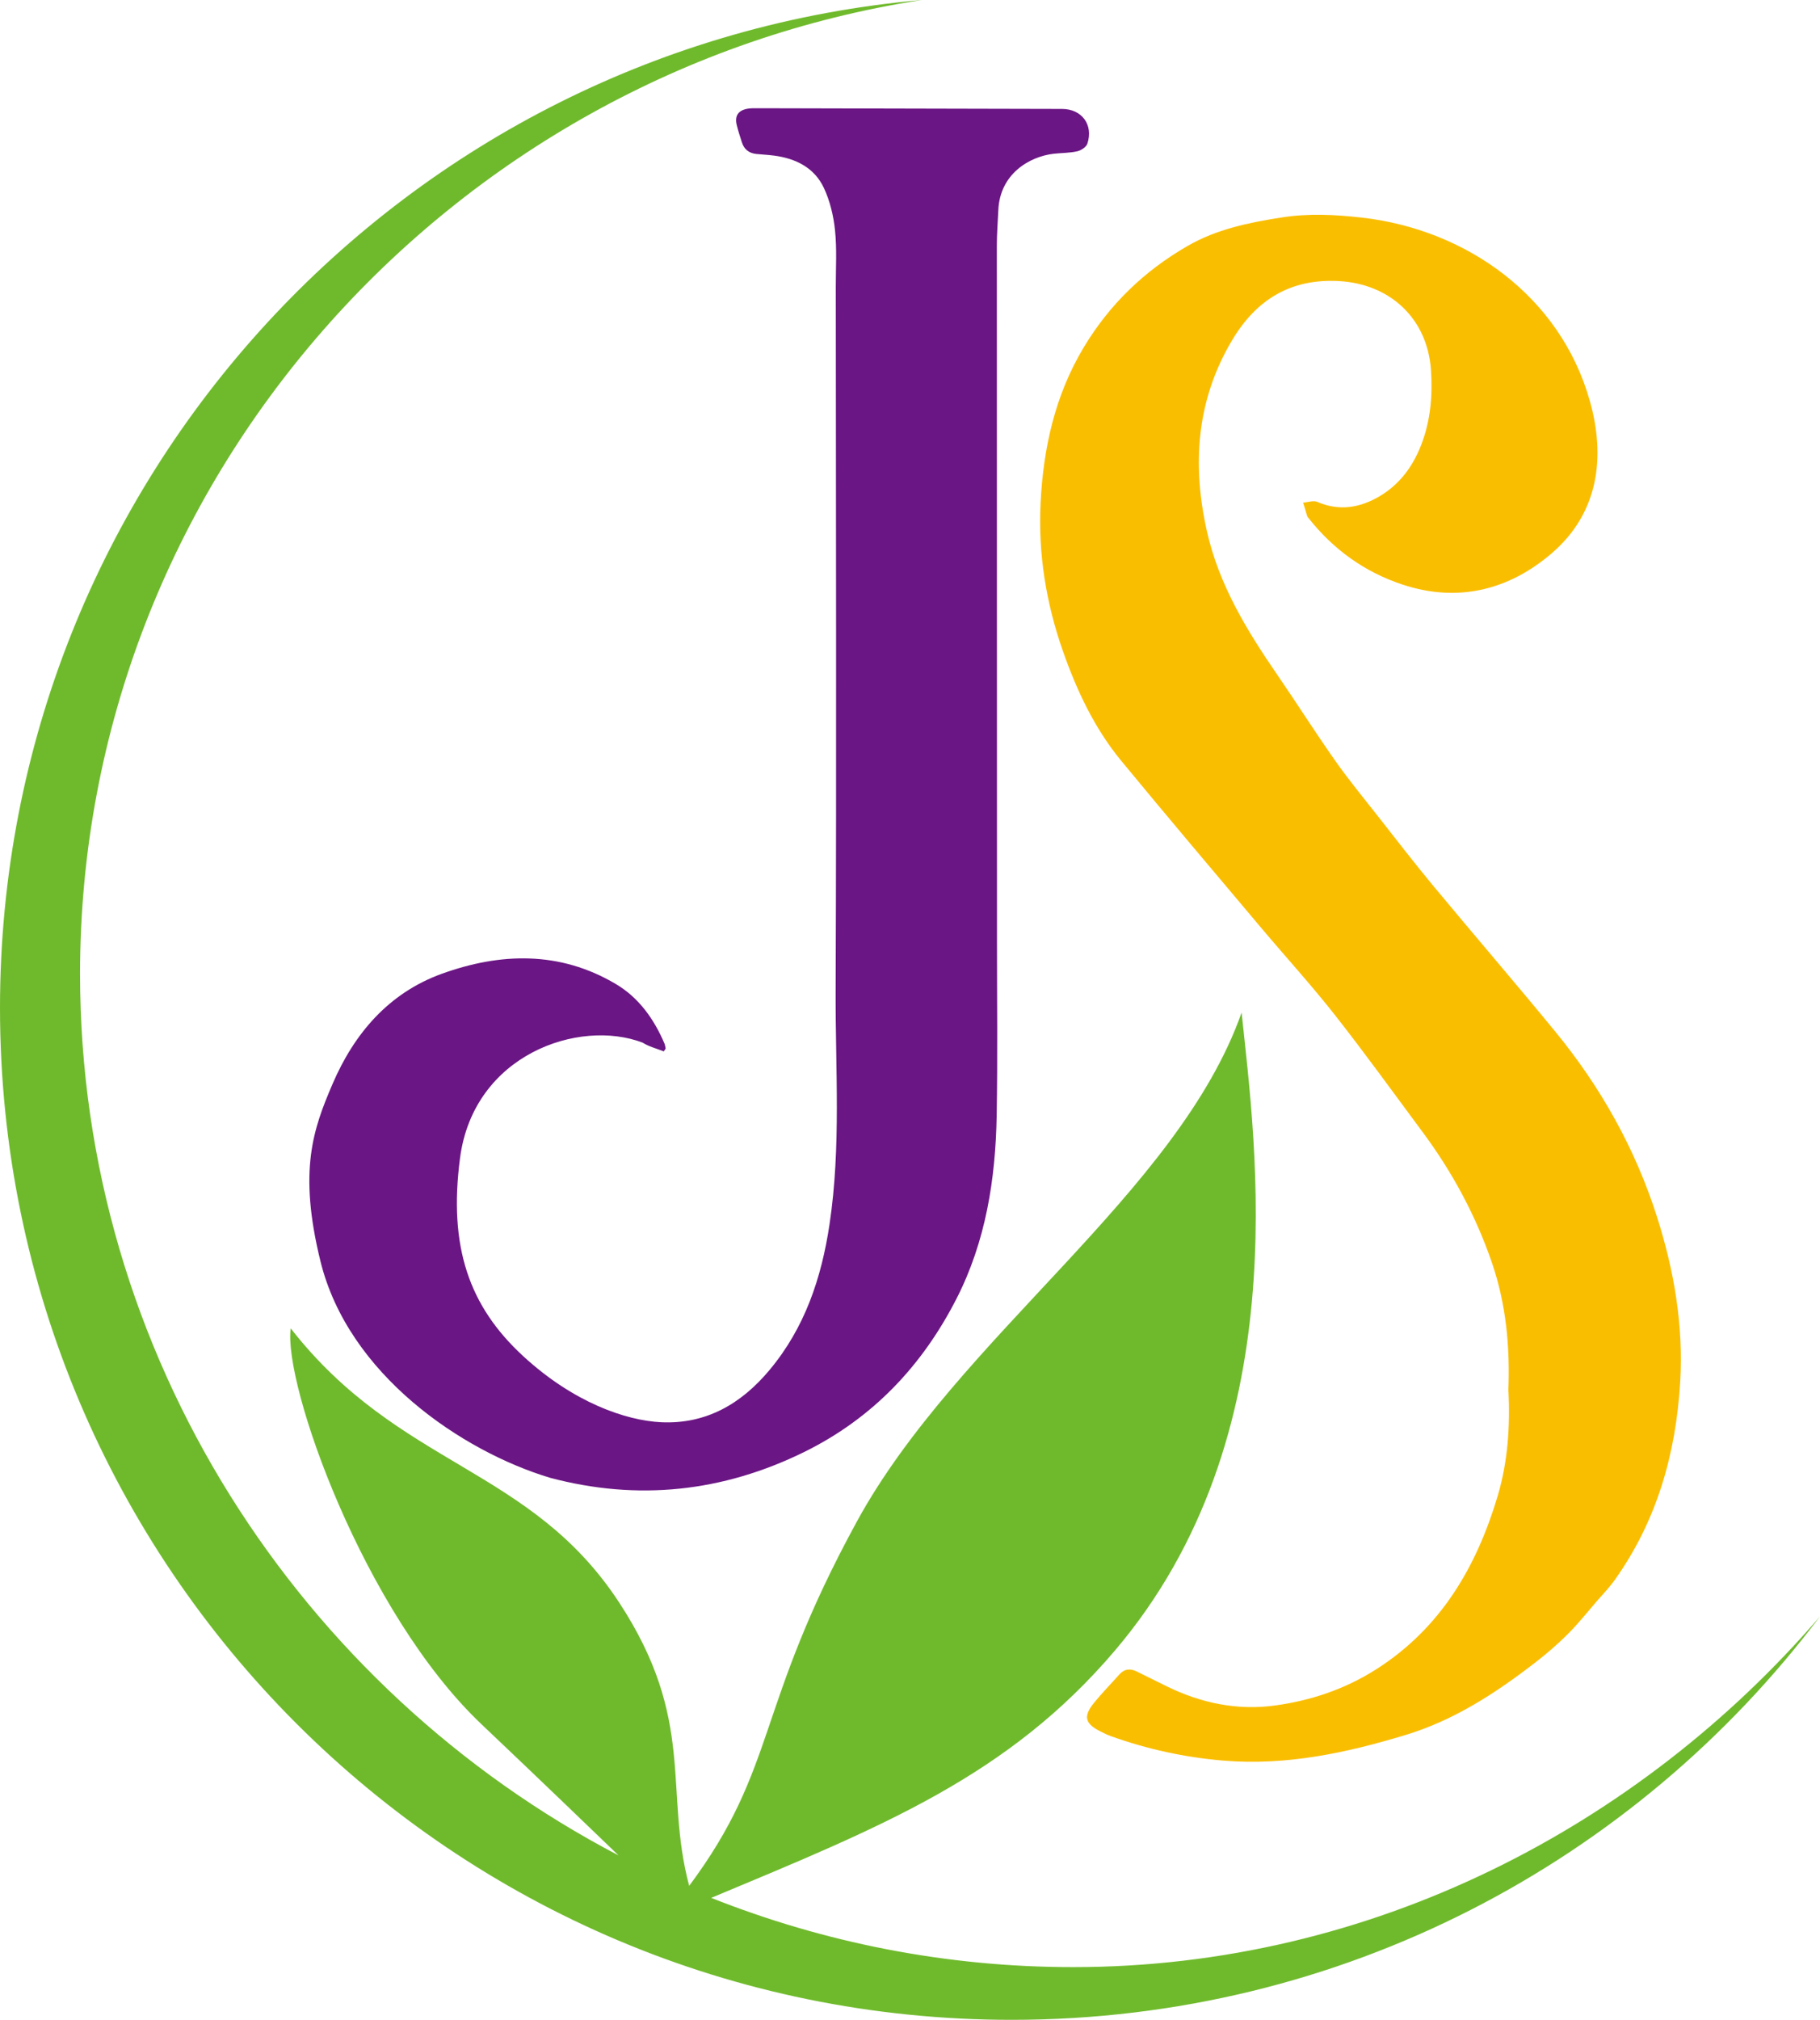 <?xml version="1.0" encoding="UTF-8"?><svg id="_레이어_1" xmlns="http://www.w3.org/2000/svg" viewBox="0 0 232.13 257.55"><defs><style>.cls-1{fill:#6fba2c;}.cls-1,.cls-2,.cls-3{stroke-width:0px;}.cls-2{fill:#6b1685;}.cls-3{fill:#fabe00;}</style></defs><path class="cls-3" d="M192.38,177.41c.23-5.69-.29-11.12-2.08-16.36-2.07-6.05-5.08-11.63-8.9-16.76-3.69-4.97-7.31-9.99-11.13-14.85-3.01-3.83-6.3-7.43-9.44-11.16-5.97-7.09-11.96-14.15-17.85-21.3-3.41-4.15-5.66-8.96-7.43-14.01-2.14-6.11-3.15-12.4-2.83-18.84.35-6.97,1.82-13.67,5.47-19.78,3.3-5.52,7.77-9.82,13.3-13,3.68-2.12,7.8-2.97,11.97-3.62,3.44-.54,6.83-.37,10.25.02,13.31,1.52,25.29,10,29.06,23.36,2.03,7.17,1.13,14.27-4.81,19.4-5.41,4.67-11.92,6.39-19.05,4.04-4.88-1.61-8.87-4.5-12.04-8.52-.05-.06-.11-.12-.14-.2-.18-.58-.35-1.16-.52-1.74.61-.04,1.31-.31,1.81-.09,2.8,1.21,5.43.75,7.92-.71,2.56-1.51,4.25-3.78,5.33-6.57,1.2-3.1,1.46-6.3,1.24-9.55-.45-6.54-5.2-10.97-11.75-11.33-6.15-.33-10.51,2.37-13.58,7.49-4.59,7.67-5.16,15.91-3.24,24.43,1.53,6.8,5.08,12.62,8.97,18.28,2.49,3.62,4.83,7.33,7.36,10.92,1.72,2.45,3.63,4.76,5.48,7.12,2.32,2.95,4.61,5.93,7,8.81,5.17,6.23,10.46,12.37,15.6,18.63,5.81,7.08,10.22,14.93,13.01,23.7,2.18,6.86,3.36,13.81,2.94,21-.55,9.15-2.97,17.7-8.36,25.26-.67.94-1.48,1.78-2.24,2.65-1.23,1.42-2.4,2.9-3.72,4.22-1.32,1.32-2.75,2.55-4.23,3.69-5.02,3.87-10.3,7.31-16.45,9.18-7.58,2.3-15.24,3.94-23.24,3.28-4.93-.41-9.72-1.45-14.37-3.12-.45-.16-.88-.37-1.31-.59-1.99-.99-2.25-1.92-.87-3.63,1.03-1.27,2.18-2.44,3.27-3.66.63-.7,1.36-.77,2.17-.38,1.29.63,2.58,1.27,3.87,1.91,4.34,2.13,8.97,3.09,13.73,2.45,4.61-.62,9.01-2.09,13-4.64,8.25-5.26,12.81-13.11,15.5-22.19,1.28-4.34,1.56-8.88,1.35-13.24Z"/><path class="cls-2" d="M84.65,134.06c-.9-.36-1.88-.6-2.68-1.11-8.1-3.1-21.57,1.48-23.3,14.74-1.47,11.29,1.14,18.86,8.07,25.24,6.42,5.91,13.08,8.2,17.59,8.42,5.75.27,10.24-2.37,13.82-6.66,4.49-5.37,6.62-11.7,7.65-18.57,1.49-9.91.74-19.86.78-29.78.12-29.93.03-59.86.02-89.8,0-2.4.15-4.81-.1-7.19-.19-1.83-.64-3.73-1.42-5.39-1.21-2.58-3.59-3.76-6.36-4.12-.75-.1-1.51-.13-2.27-.21-.93-.1-1.55-.6-1.83-1.49-.23-.72-.47-1.45-.65-2.18-.29-1.15.16-1.87,1.33-2.09.47-.09.95-.07,1.43-.07,12.91.03,25.82.06,38.73.09,2.51,0,4.02,2.01,3.23,4.42-.14.43-.79.87-1.29.98-.96.22-1.98.2-2.98.31-3.16.36-6.89,2.6-7.09,7.19-.07,1.52-.19,3.03-.19,4.55,0,29.65.01,59.3.02,88.96,0,7.31.09,14.63-.04,21.94-.14,8.1-1.39,16.04-5.11,23.33-4.36,8.54-10.67,15.25-19.41,19.56-10.42,5.13-21.25,6.27-32.42,3.31-11.2-3.36-25.76-13.15-29.31-27.63-2.85-11.59-.9-16.88,1.53-22.56,2.78-6.49,7.2-11.64,13.94-14.08,7.47-2.7,15.05-2.94,22.2,1.3,2.94,1.74,4.86,4.45,6.2,7.57.09.21.11.44.16.67-.08.12-.16.23-.24.35Z"/><path class="cls-1" d="M136.87,250.83c-16.24,0-31.82-3.14-46.16-8.83,21.76-9.09,37.86-15.49,51.52-31.57,23.23-27.36,17.91-64.21,16.13-81.32-8.13,23.07-36.22,41.4-49.06,64.88-13.08,23.93-10.04,31.21-21.4,46.48-3.25-12.23.93-21.07-8.92-36.12-11.36-17.36-28.07-17.24-41.9-34.97-.98,7.06,9.28,36.22,24.34,50.49,8.06,7.64,13.65,13.05,17.48,16.72C38.27,215.36,10.21,172.75,10.21,124.18,10.21,61.34,57.34,9.28,117.57,0,51.68,5.8,0,61.12,0,128.52,0,199.78,57.77,257.55,129.03,257.55c42.14,0,79.55-20.2,103.1-51.44-23.04,26.77-57.17,44.72-95.26,44.72Z"/></svg>